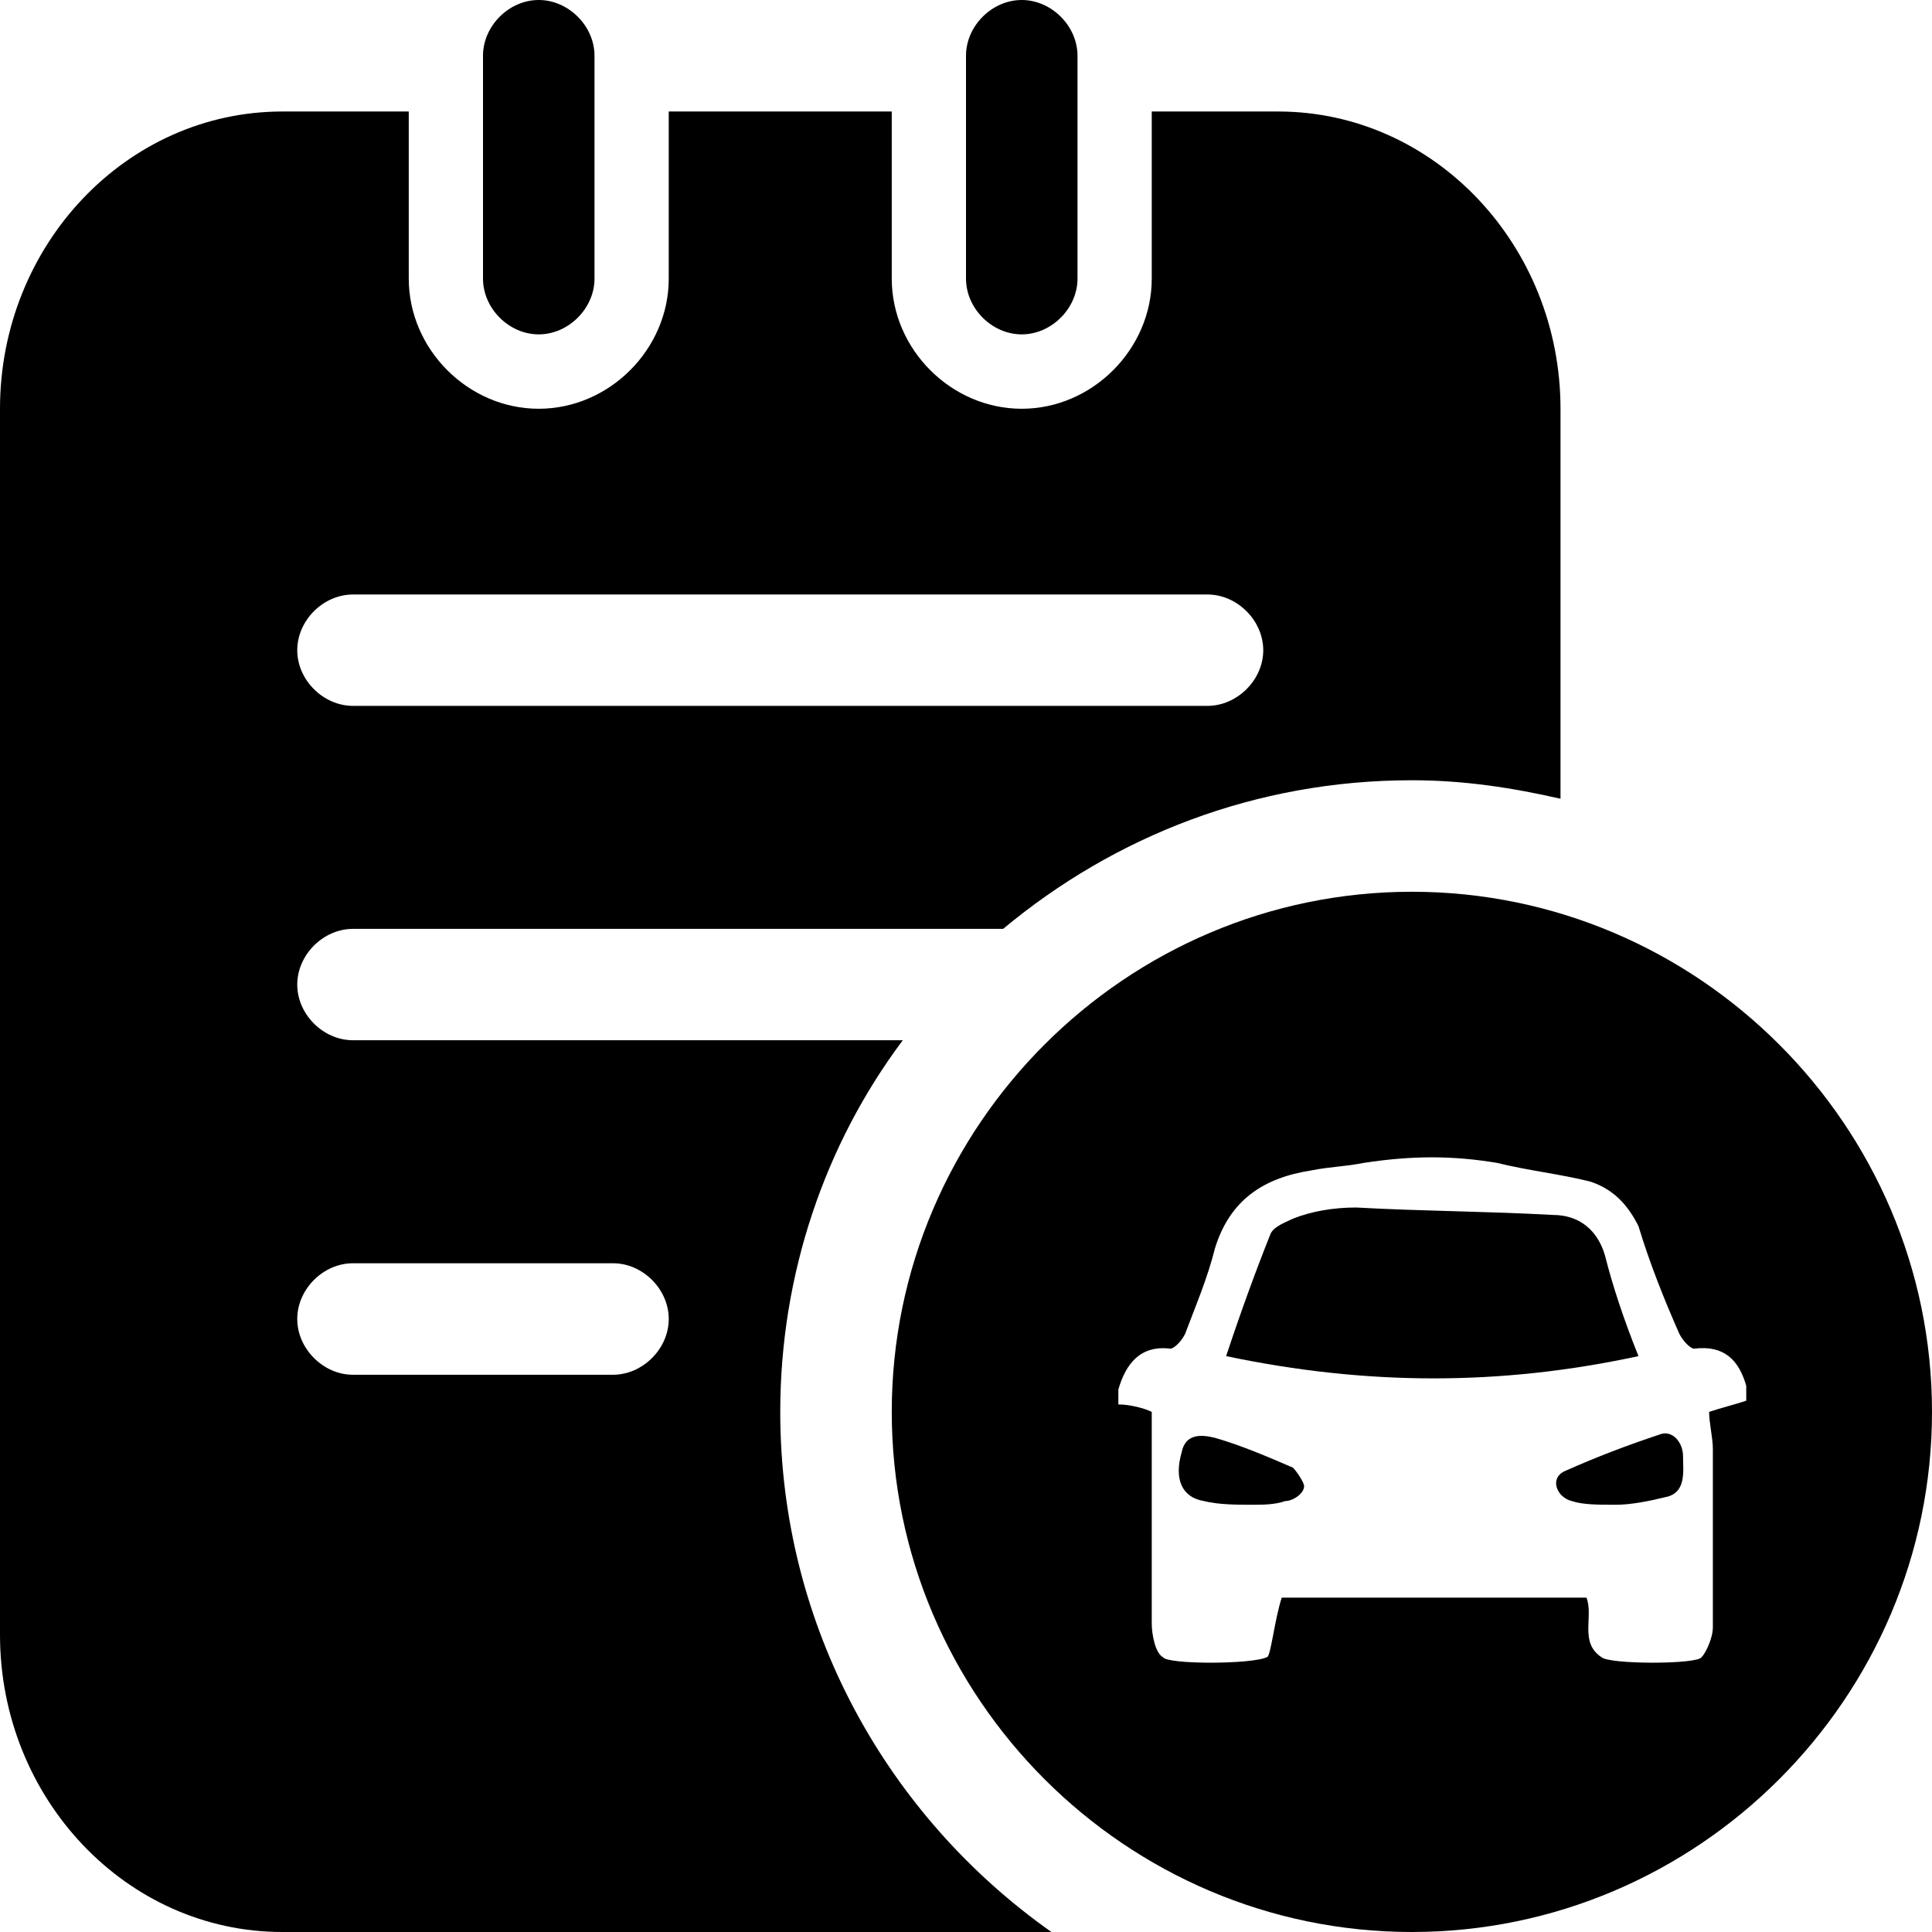 <svg width="14" height="14" viewBox="0 0 14 14" fill="none" xmlns="http://www.w3.org/2000/svg">
<path d="M3.904 2.423C4.119 2.423 4.308 2.235 4.308 2.019V0.404C4.308 0.188 4.119 0 3.904 0C3.688 0 3.5 0.188 3.5 0.404V2.019C3.5 2.235 3.688 2.423 3.904 2.423ZM11.631 9.1C11.577 8.912 11.442 8.804 11.254 8.804C10.769 8.777 10.312 8.777 9.827 8.75C9.665 8.75 9.504 8.777 9.369 8.831C9.315 8.858 9.235 8.885 9.208 8.938C9.1 9.208 8.992 9.504 8.885 9.827C9.908 10.042 10.877 10.042 11.873 9.827C11.765 9.558 11.685 9.315 11.631 9.1ZM7.404 2.423C7.619 2.423 7.808 2.235 7.808 2.019V0.404C7.808 0.188 7.619 0 7.404 0C7.188 0 7 0.188 7 0.404V2.019C7 2.235 7.188 2.423 7.404 2.423ZM12.035 10.392C11.792 10.473 11.577 10.554 11.335 10.662C11.227 10.715 11.281 10.85 11.389 10.877C11.469 10.904 11.577 10.904 11.711 10.904C11.819 10.904 11.954 10.877 12.062 10.85C12.223 10.823 12.196 10.662 12.196 10.554C12.196 10.446 12.115 10.365 12.035 10.392Z" fill="currentColor"/>
<path d="M10.231 6.462C8.158 6.462 6.462 8.158 6.462 10.231C6.462 12.304 8.158 14 10.231 14C12.304 14 14 12.304 14 10.231C14 8.158 12.304 6.462 10.231 6.462ZM12.654 10.15C12.573 10.177 12.465 10.204 12.385 10.231C12.385 10.312 12.412 10.419 12.412 10.5V11.792C12.412 11.873 12.358 11.981 12.331 12.008C12.304 12.062 11.658 12.062 11.604 12.008C11.442 11.9 11.55 11.711 11.496 11.577H9.288C9.235 11.739 9.208 12.008 9.181 12.008C9.073 12.062 8.454 12.062 8.427 12.008C8.373 11.981 8.346 11.846 8.346 11.765V10.231C8.292 10.204 8.185 10.177 8.104 10.177V10.069C8.158 9.881 8.265 9.746 8.481 9.773C8.508 9.773 8.562 9.719 8.588 9.665C8.669 9.45 8.75 9.262 8.804 9.046C8.912 8.696 9.154 8.535 9.504 8.481C9.638 8.454 9.746 8.454 9.881 8.427C10.231 8.373 10.527 8.373 10.85 8.427C11.065 8.481 11.308 8.508 11.523 8.562C11.685 8.615 11.792 8.723 11.873 8.885C11.954 9.154 12.062 9.423 12.169 9.665C12.196 9.719 12.25 9.773 12.277 9.773C12.492 9.746 12.6 9.854 12.654 10.042V10.15Z" fill="currentColor"/>
<path d="M9.369 10.635C9.181 10.554 8.992 10.473 8.804 10.419C8.696 10.392 8.588 10.392 8.562 10.527C8.508 10.715 8.562 10.85 8.723 10.877C8.831 10.904 8.965 10.904 9.073 10.904C9.154 10.904 9.235 10.904 9.315 10.877C9.369 10.877 9.45 10.823 9.45 10.769C9.45 10.742 9.396 10.662 9.369 10.635Z" fill="currentColor"/>
<path d="M5.654 10.231C5.654 9.235 5.977 8.292 6.542 7.538H2.558C2.342 7.538 2.154 7.35 2.154 7.135C2.154 6.919 2.342 6.731 2.558 6.731H7.269C8.077 6.058 9.1 5.654 10.231 5.654C10.608 5.654 10.958 5.708 11.308 5.788V2.962C11.308 1.777 10.392 0.808 9.262 0.808H8.346V2.019C8.346 2.531 7.915 2.962 7.404 2.962C6.892 2.962 6.462 2.531 6.462 2.019V0.808H4.846V2.019C4.846 2.531 4.415 2.962 3.904 2.962C3.392 2.962 2.962 2.531 2.962 2.019V0.808H2.046C0.915 0.808 0 1.777 0 2.962V11.846C0 13.031 0.915 14 2.046 14H7.619C6.435 13.165 5.654 11.792 5.654 10.231ZM2.558 4.308H8.75C8.965 4.308 9.154 4.496 9.154 4.712C9.154 4.927 8.965 5.115 8.75 5.115H2.558C2.342 5.115 2.154 4.927 2.154 4.712C2.154 4.496 2.342 4.308 2.558 4.308ZM4.442 9.962H2.558C2.342 9.962 2.154 9.773 2.154 9.558C2.154 9.342 2.342 9.154 2.558 9.154H4.442C4.658 9.154 4.846 9.342 4.846 9.558C4.846 9.773 4.658 9.962 4.442 9.962Z" fill="currentColor"/>
</svg>

